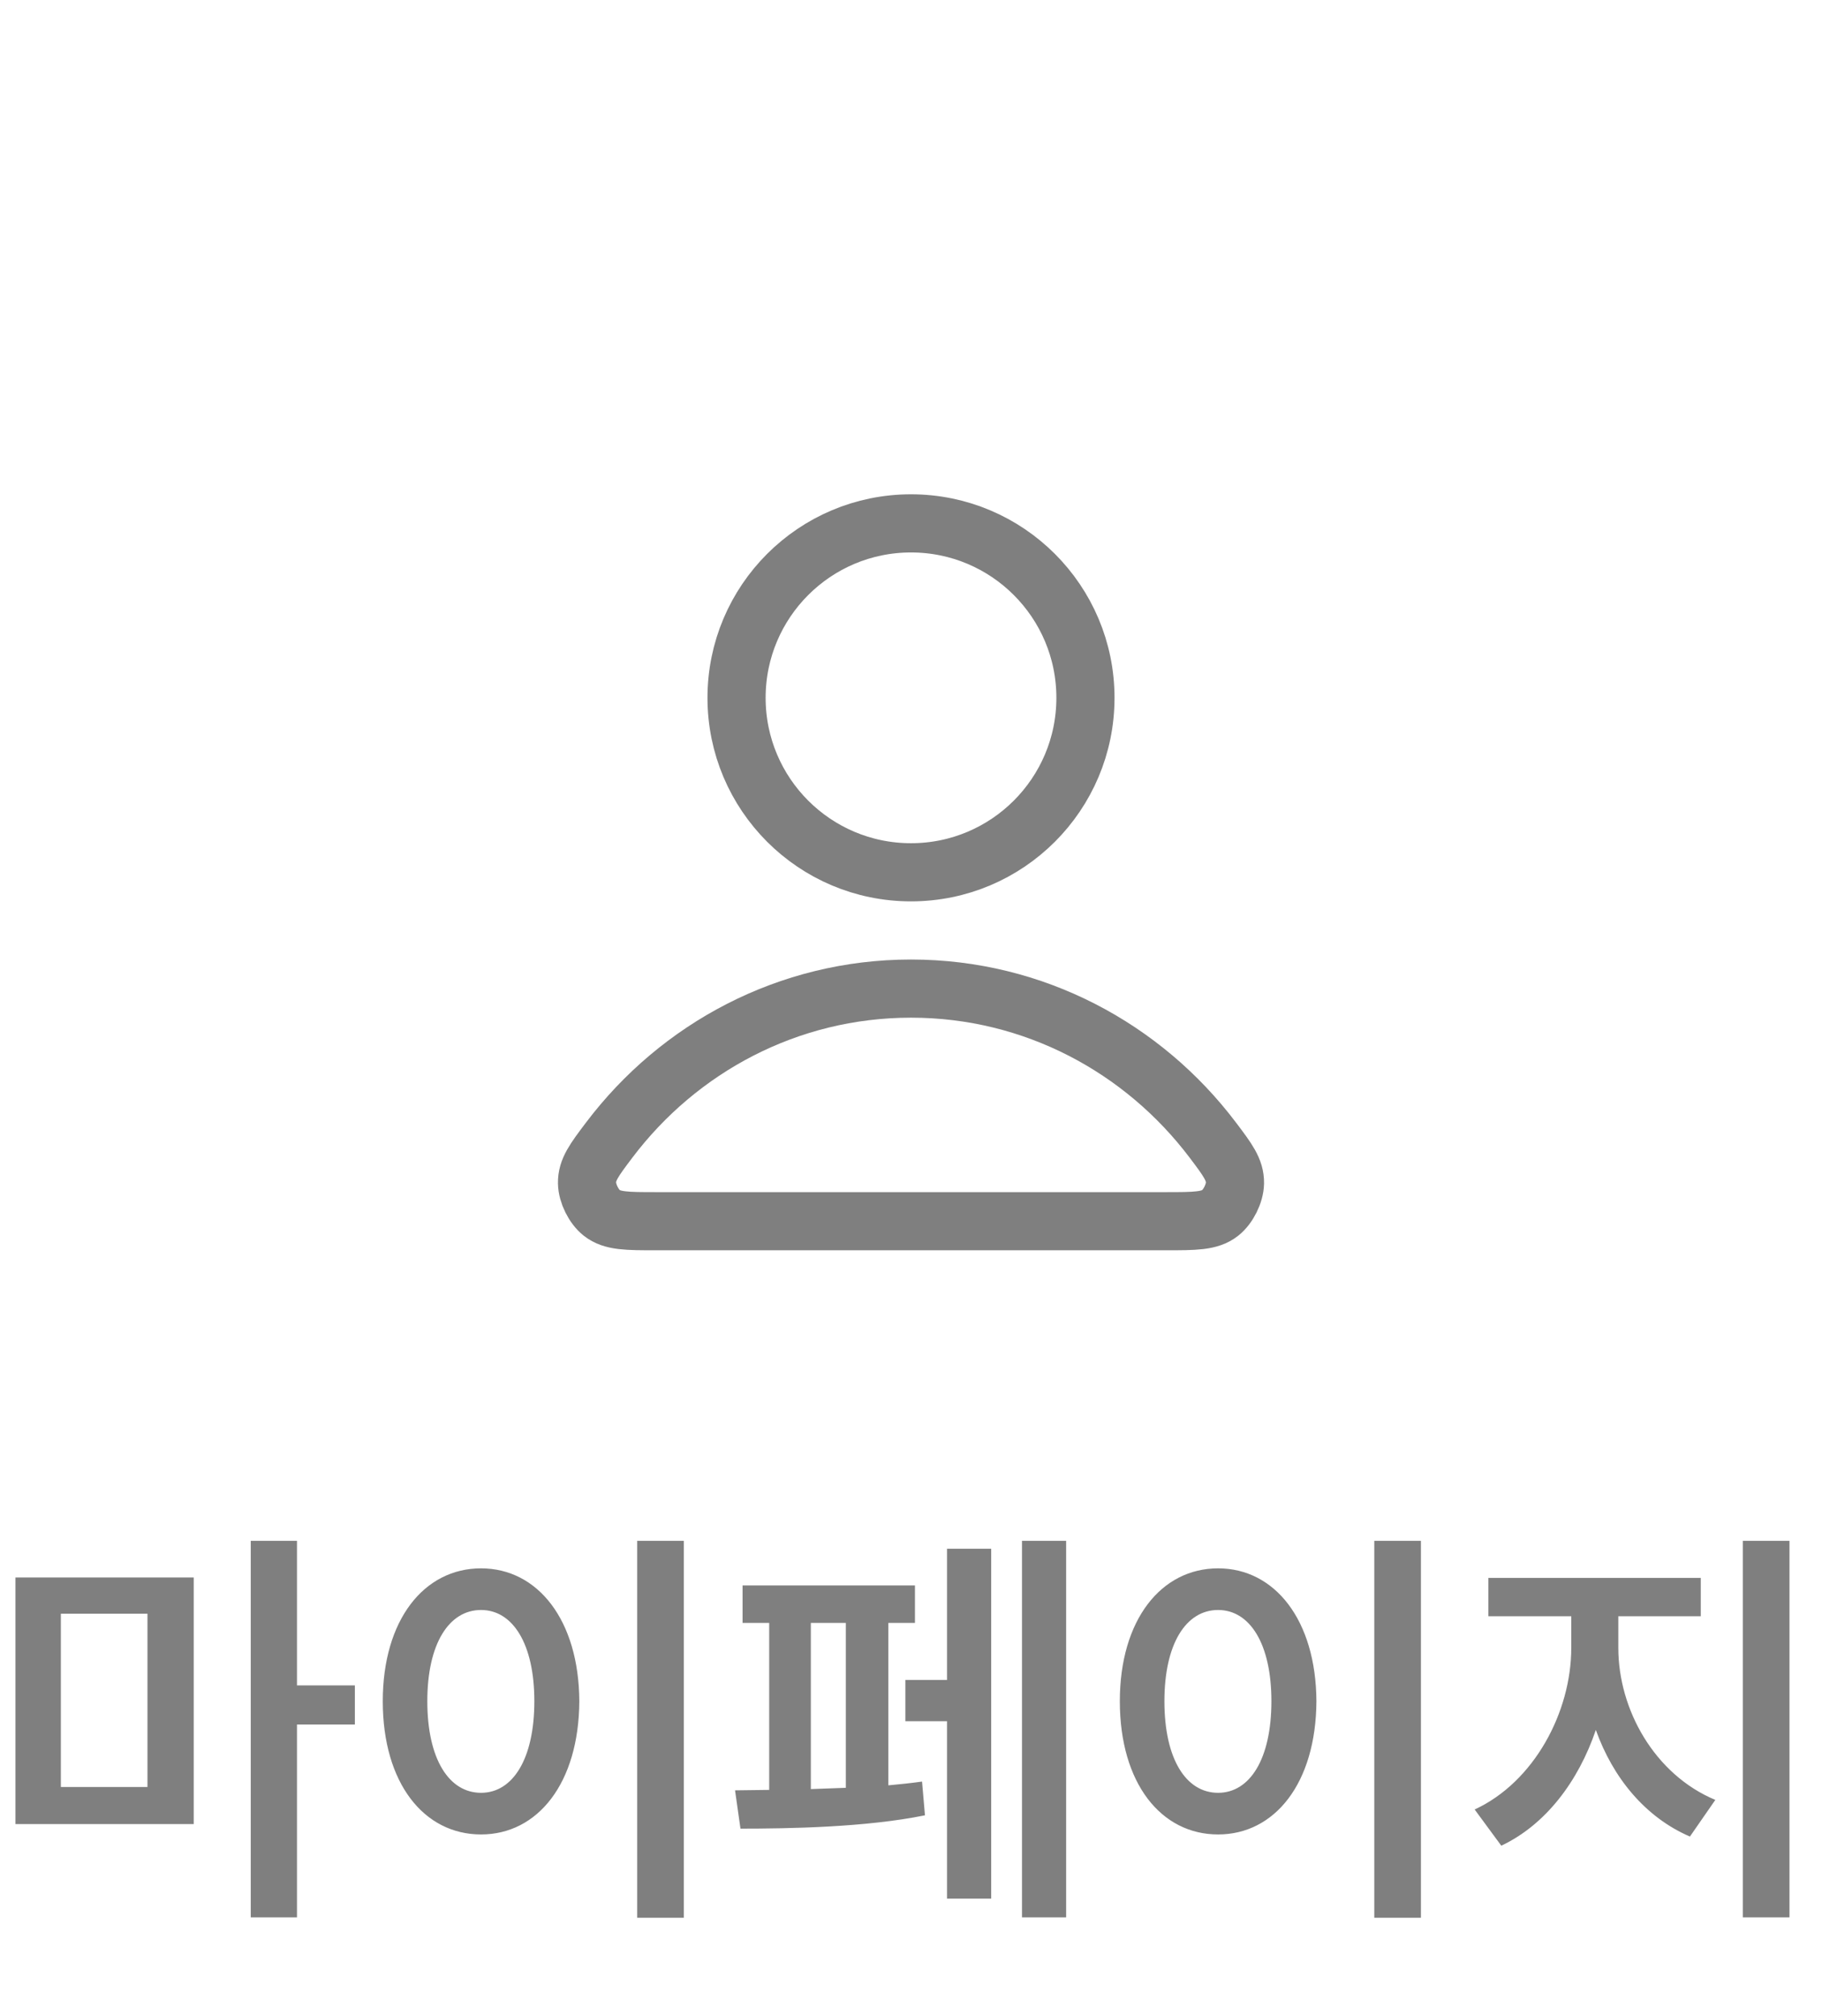 <svg width="47" height="52" viewBox="0 0 47 52" fill="none" xmlns="http://www.w3.org/2000/svg">
<g clip-path="url(#clip0_70_1414)">
<path d="M23.5 25.5C20.33 25.5 17.511 27.031 15.716 29.406C15.33 29.917 15.136 30.173 15.143 30.518C15.148 30.785 15.315 31.122 15.525 31.287C15.797 31.5 16.174 31.5 16.927 31.5H30.073C30.826 31.5 31.203 31.5 31.474 31.287C31.684 31.122 31.852 30.785 31.857 30.518C31.863 30.173 31.67 29.917 31.284 29.406C29.489 27.031 26.67 25.5 23.5 25.5Z" stroke="#7F7F7F" stroke-width="1.5" stroke-linecap="round" stroke-linejoin="round"/>
<path d="M23.5 22.5C25.985 22.5 28 20.485 28 18C28 15.515 25.985 13.5 23.5 13.5C21.015 13.5 19 15.515 19 18C19 20.485 21.015 22.5 23.5 22.5Z" stroke="#7F7F7F" stroke-width="1.5" stroke-linecap="round" stroke-linejoin="round"/>
</g>
<path d="M4.997 40.69V47.05H0.399V40.69H4.997ZM1.57 41.625V46.094H3.804V41.625H1.57ZM7.661 39.745V43.473H9.154V44.482H7.661V49.456H6.468V39.745H7.661ZM17.64 39.745V49.467H16.437V39.745H17.64ZM12.409 40.454C13.87 40.454 14.933 41.786 14.944 43.881C14.933 45.997 13.87 47.318 12.409 47.318C10.937 47.318 9.874 45.997 9.874 43.881C9.874 41.786 10.937 40.454 12.409 40.454ZM12.409 41.528C11.582 41.528 11.023 42.398 11.023 43.881C11.023 45.374 11.582 46.244 12.409 46.244C13.225 46.244 13.784 45.374 13.784 43.881C13.784 42.398 13.225 41.528 12.409 41.528ZM27.502 39.745V49.456H26.363V39.745H27.502ZM25.568 39.949V48.973H24.429V44.397H23.355V43.333H24.429V39.949H25.568ZM23.602 40.895V41.861H22.915V46.051C23.221 46.024 23.511 45.992 23.785 45.954L23.86 46.824C22.334 47.136 20.336 47.168 19.101 47.168L18.961 46.18L19.842 46.169V41.861H19.155V40.895H23.602ZM20.916 46.148L21.819 46.115V41.861H20.916V46.148ZM36.654 39.745V49.467H35.451V39.745H36.654ZM31.422 40.454C32.883 40.454 33.947 41.786 33.958 43.881C33.947 45.997 32.883 47.318 31.422 47.318C29.951 47.318 28.887 45.997 28.887 43.881C28.887 41.786 29.951 40.454 31.422 40.454ZM31.422 41.528C30.595 41.528 30.037 42.398 30.037 43.881C30.037 45.374 30.595 46.244 31.422 46.244C32.239 46.244 32.797 45.374 32.797 43.881C32.797 42.398 32.239 41.528 31.422 41.528ZM41.746 42.506C41.746 44.096 42.68 45.772 44.248 46.427L43.593 47.372C42.444 46.878 41.606 45.857 41.166 44.622C40.714 45.954 39.866 47.071 38.727 47.608L38.04 46.674C39.576 45.965 40.532 44.16 40.532 42.506V41.69H38.394V40.701H43.873V41.69H41.746V42.506ZM46.161 39.745V49.456H44.958V39.745H46.161Z" fill="#7F7F7F"/>
<defs>
<clipPath id="clip0_70_1414">
<rect width="24" height="24" fill="white" transform="translate(11.5 10.5)"/>
</clipPath>
</defs>
</svg>
